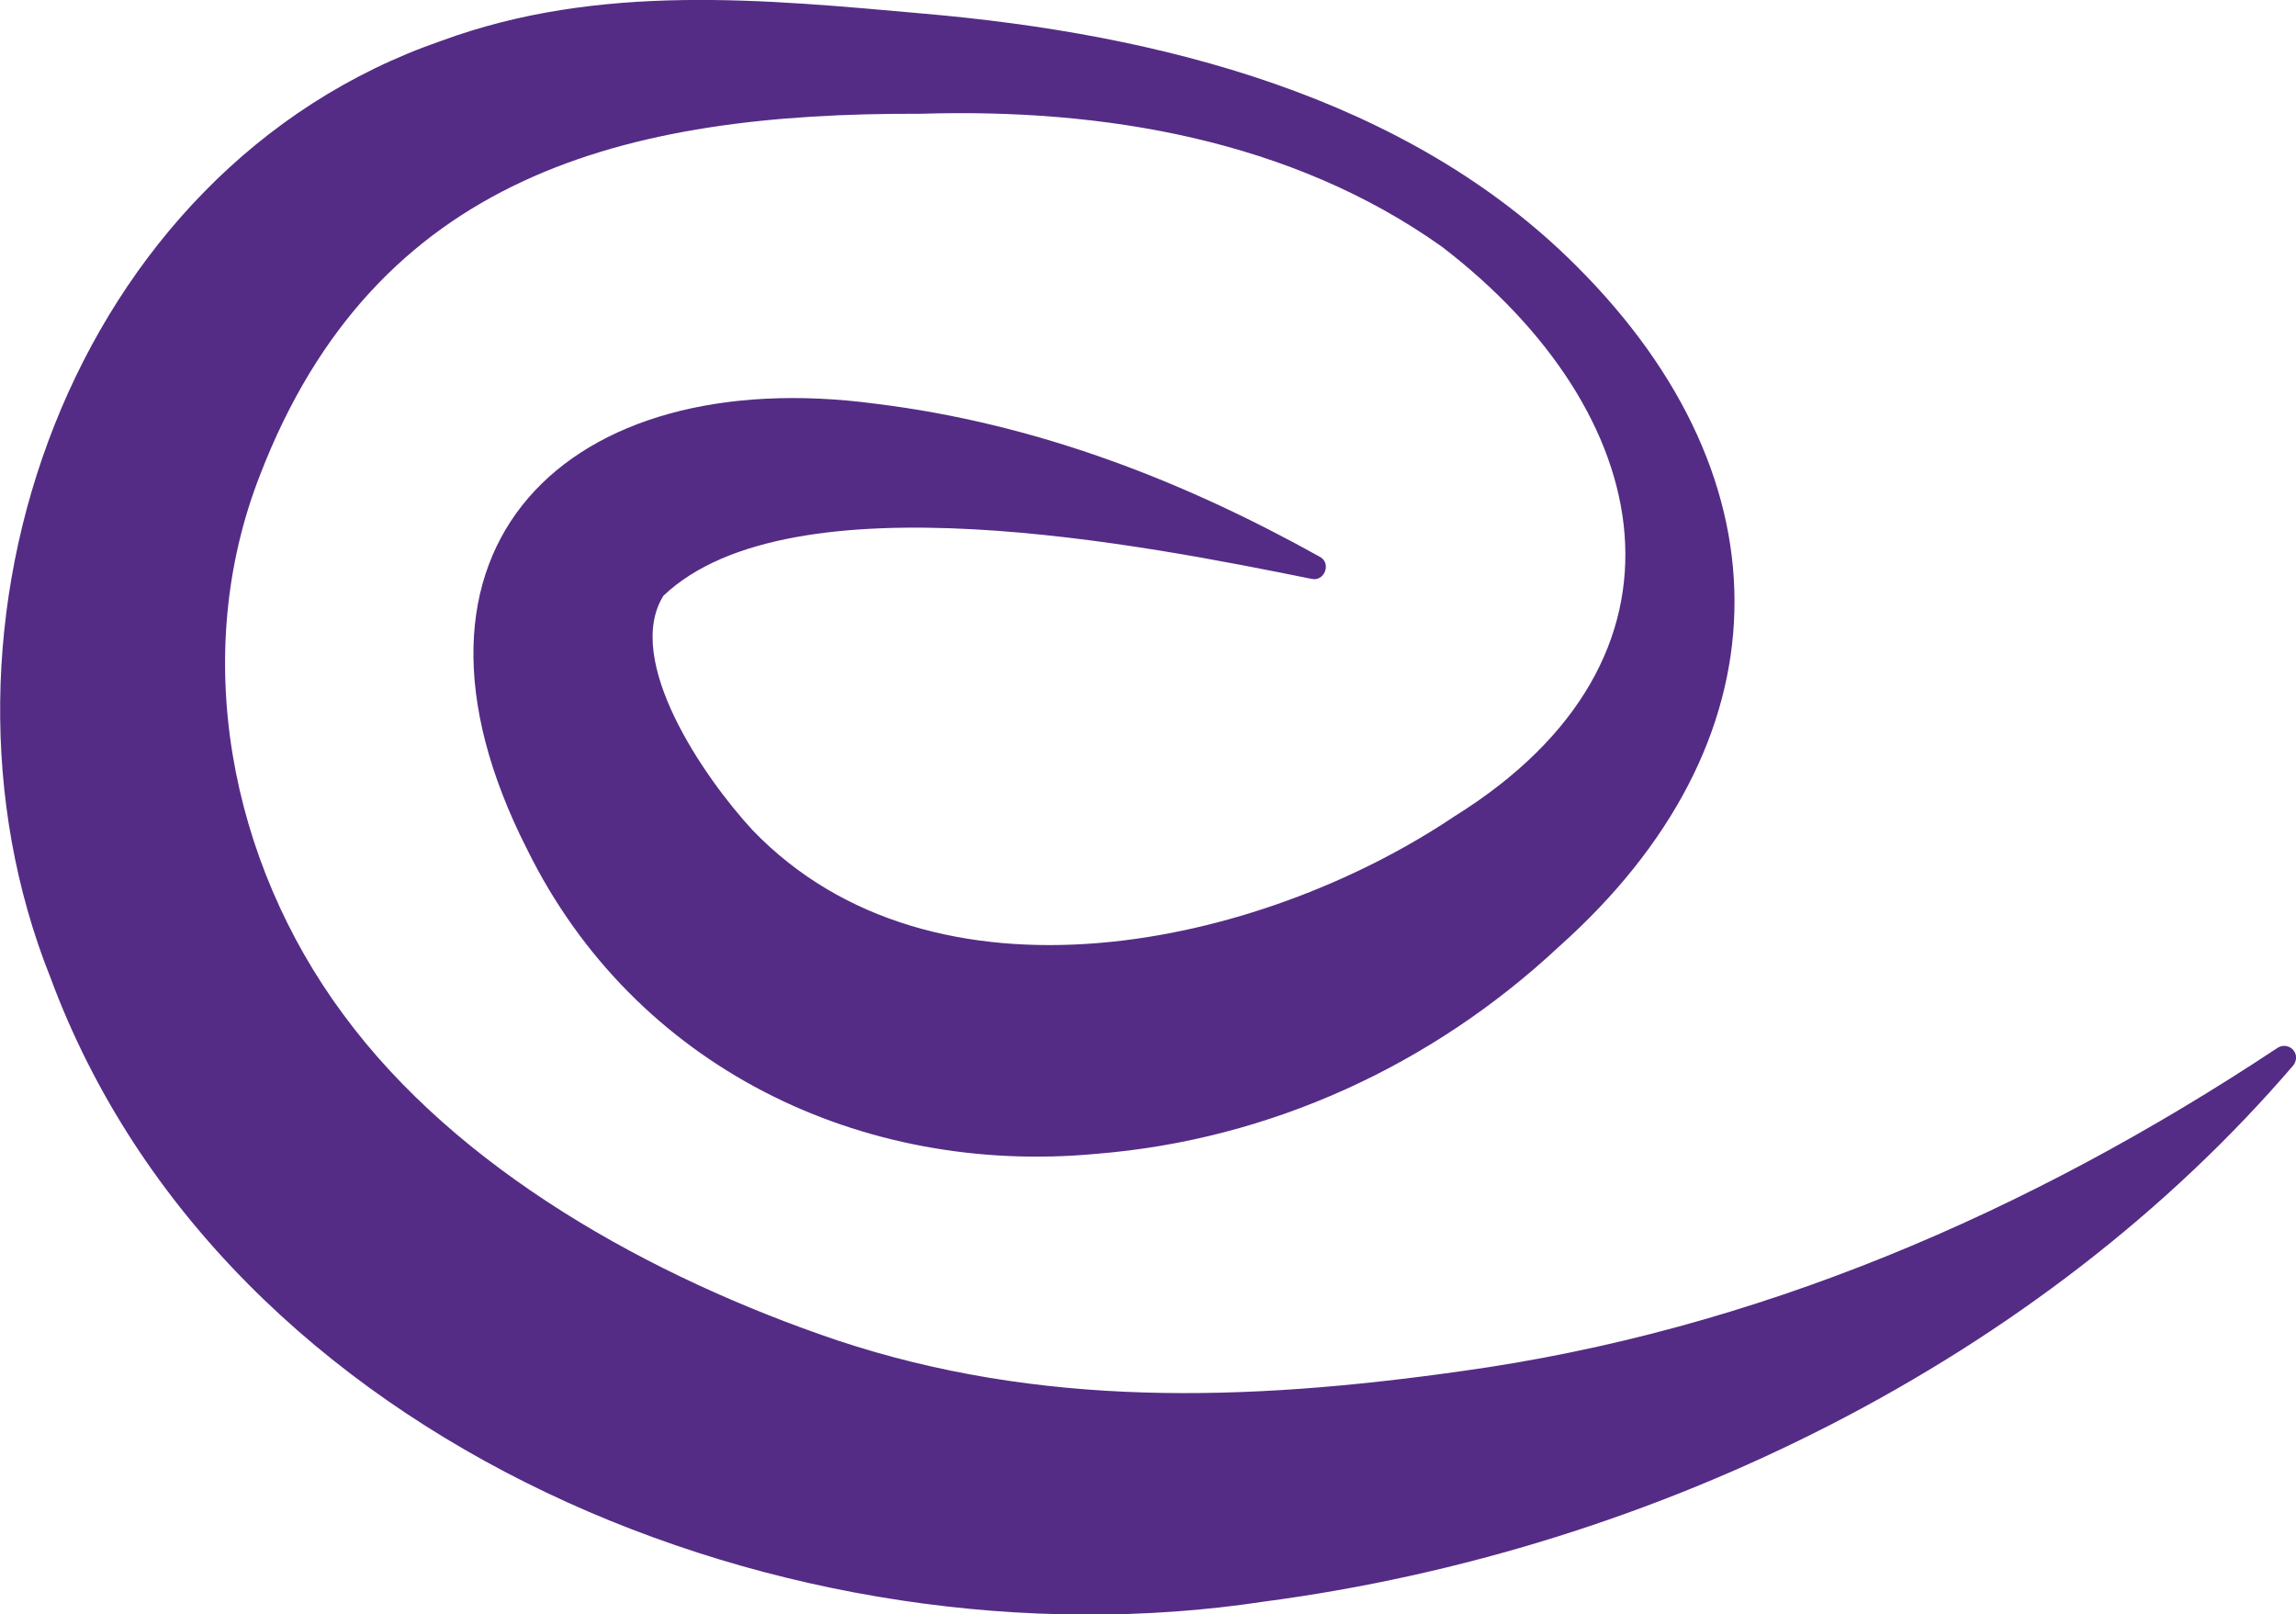 <?xml version="1.0" encoding="UTF-8"?>
<svg id="Layer_2" data-name="Layer 2" xmlns="http://www.w3.org/2000/svg" viewBox="0 0 97.29 68.39">
  <defs>
    <style>
      .cls-1 {
        fill: #542c85;
        stroke-width: 0px;
      }
    </style>
  </defs>
  <g id="icons">
    <path class="cls-1" d="M55.56,24.52c-6.95-1.4-22.03-4.43-27.45.72-1.69,2.72,1.69,7.67,3.78,9.93,7.65,7.95,21.42,5,29.73-.58,10.81-6.72,8.61-17.13-.51-24.13-6.39-4.55-14.38-5.88-22.1-5.64-12.54-.05-23.09,2.59-27.99,15.3-2.99,7.63-1.28,16.37,3.53,22.86,4.84,6.58,13.03,11.13,20.92,13.8,8.58,2.85,17.25,2.61,26.44,1.31,12.48-1.72,24.04-6.7,34.6-13.7.23-.15.55-.09.7.14.13.19.1.44-.04.61-10.69,12.46-26.99,20.52-43.61,22.71-19.91,3.03-44.05-6.54-51.42-26.43C-3.82,26.51,3.02,7.15,18.7,1.73,25.41-.74,32.41-.02,39.17.58c9.87.86,20.43,3.47,27.64,10.7,9.17,9.15,8.91,20.23-.78,28.85-5.36,5-12.22,8.16-19.57,8.75-9.98.94-19.58-3.68-24.12-12.89-6.52-12.82,1.74-20.61,14.73-18.89,6.89.84,13.13,3.3,18.86,6.49.5.27.19,1.07-.36.93h0Z"/>
  </g>
</svg>